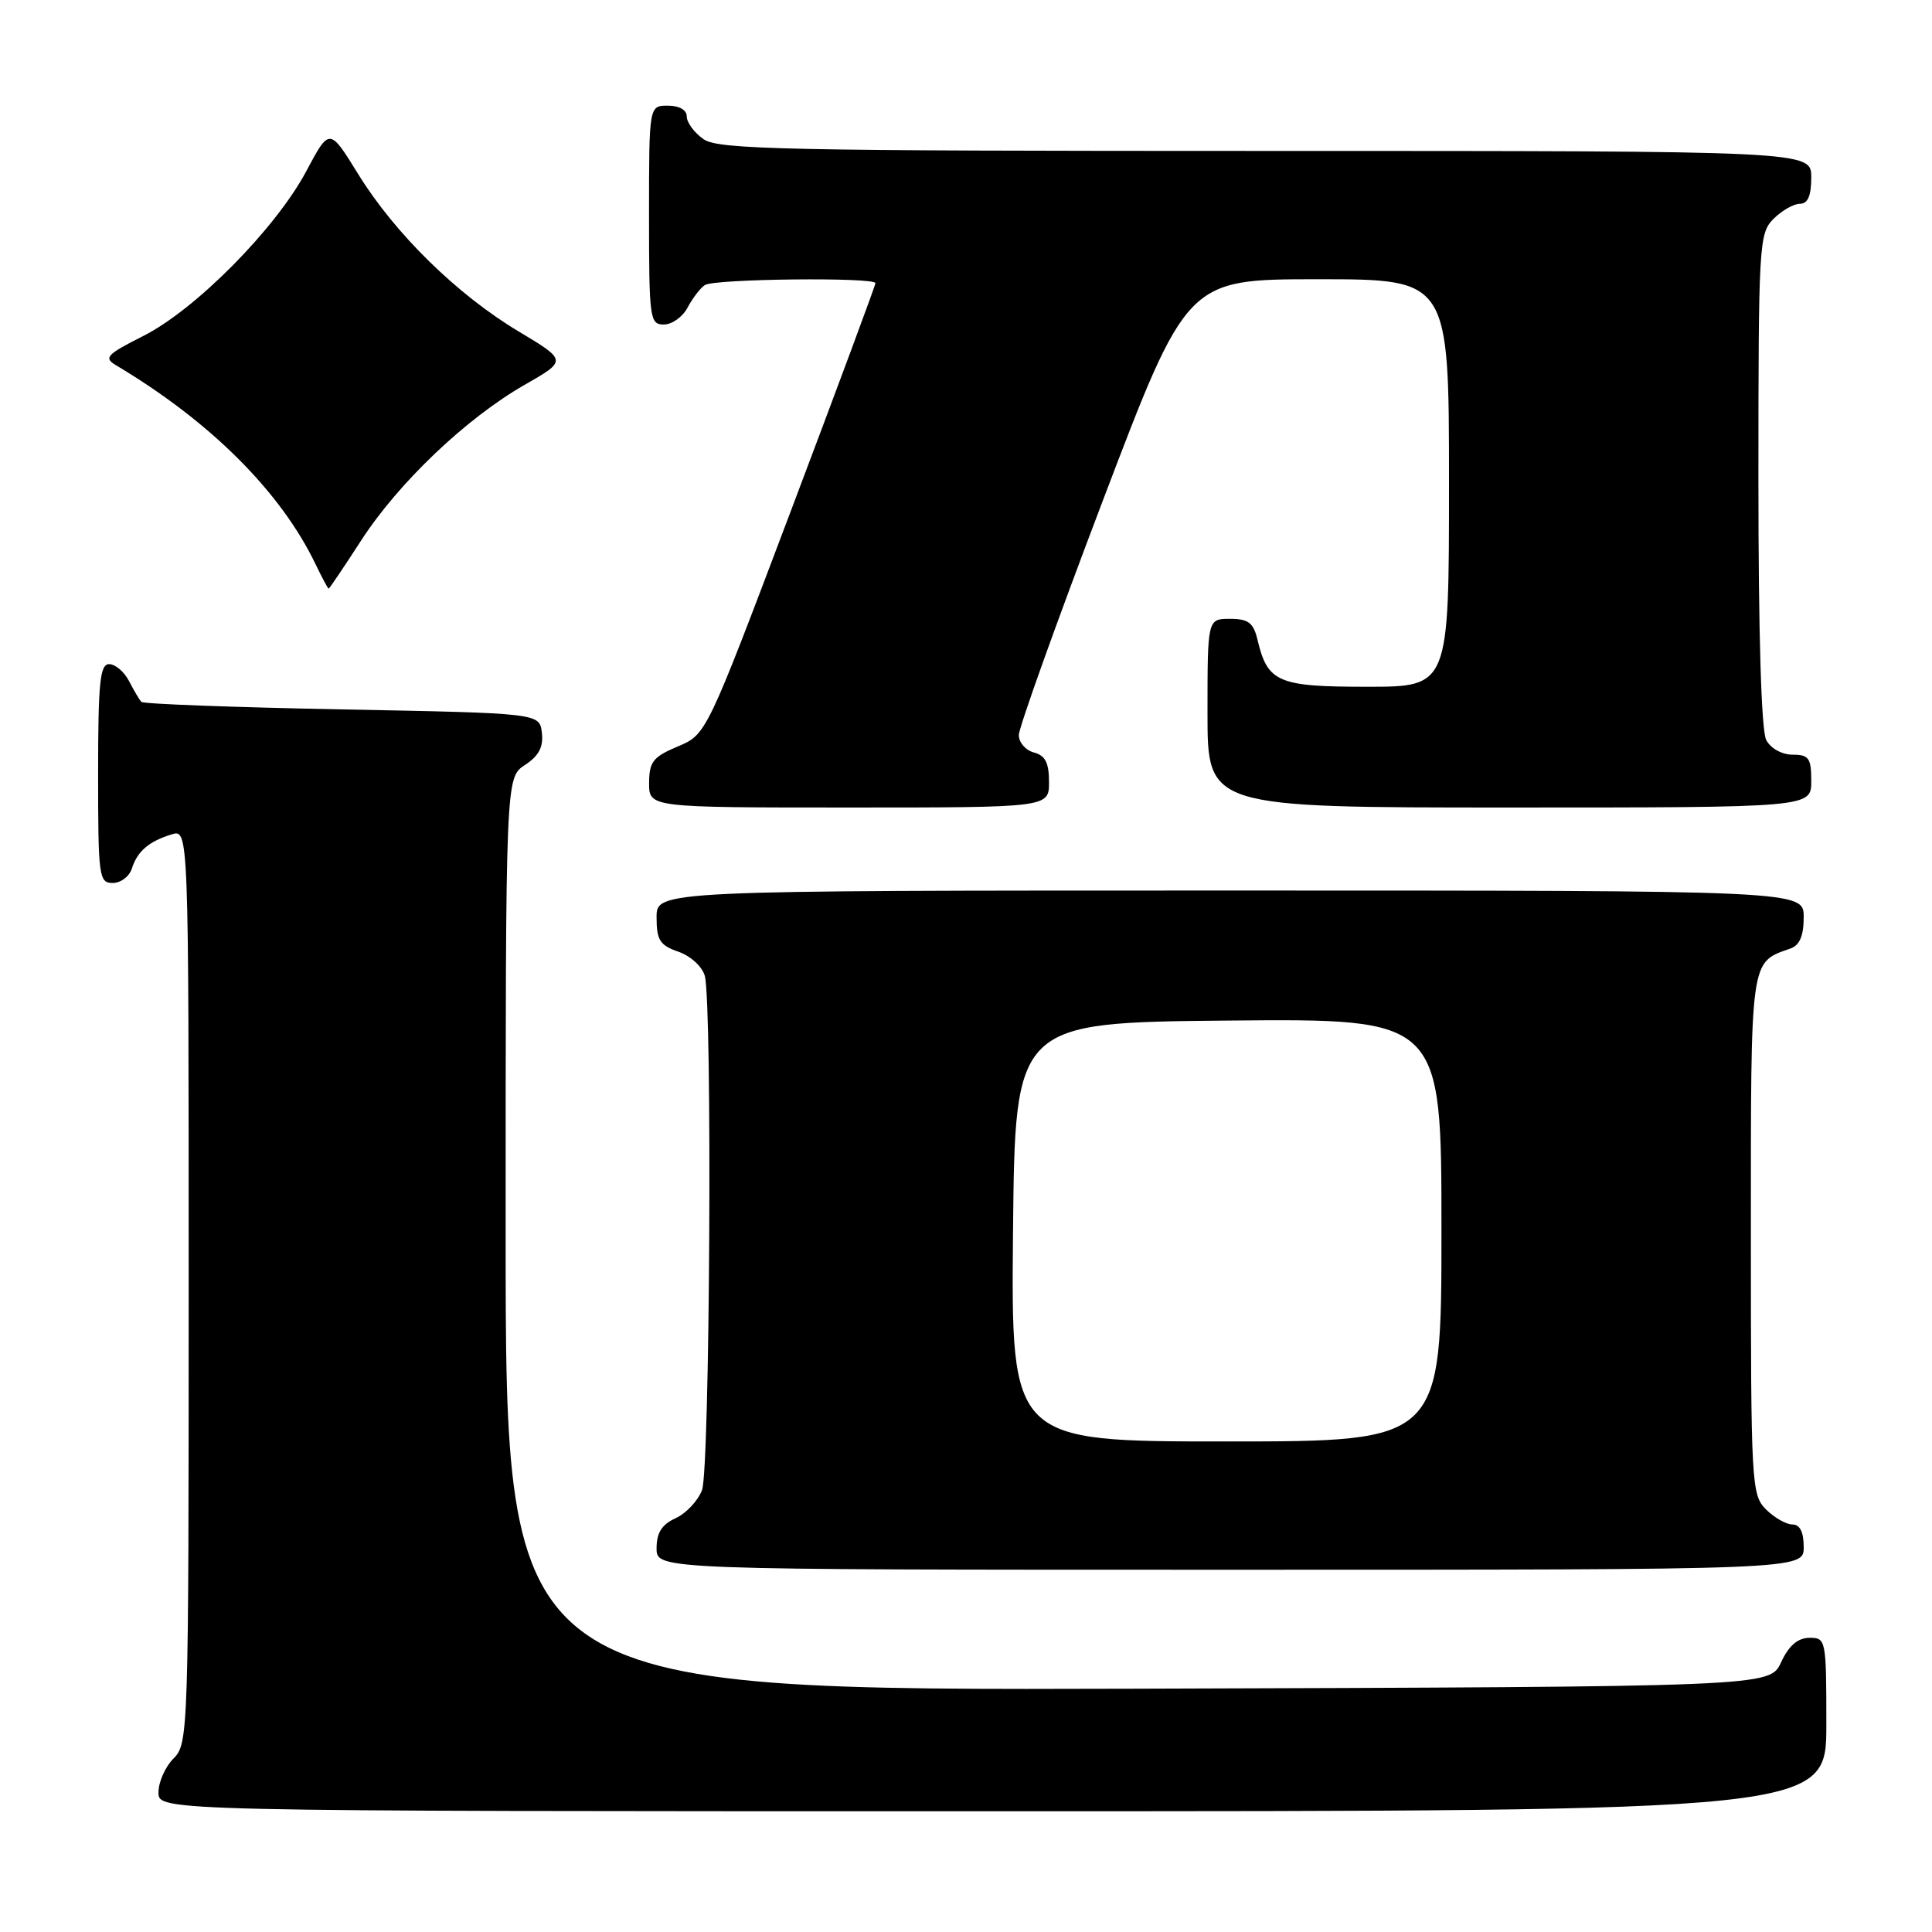 <?xml version="1.0" encoding="UTF-8" standalone="no"?>
<!DOCTYPE svg PUBLIC "-//W3C//DTD SVG 1.1//EN" "http://www.w3.org/Graphics/SVG/1.1/DTD/svg11.dtd" >
<svg xmlns="http://www.w3.org/2000/svg" xmlns:xlink="http://www.w3.org/1999/xlink" version="1.1" viewBox="0 0 256 256">
 <g >
 <path fill="currentColor"
d=" M 242.00 228.50 C 242.00 217.23 241.95 217.00 239.75 217.02 C 238.20 217.04 237.03 218.05 236.00 220.27 C 234.50 223.50 234.50 223.50 150.75 223.76 C 67.00 224.01 67.00 224.01 67.00 163.53 C 67.00 103.05 67.00 103.05 69.55 101.37 C 71.40 100.16 72.02 98.99 71.80 97.10 C 71.50 94.50 71.50 94.50 45.33 94.00 C 30.94 93.72 18.96 93.28 18.72 93.00 C 18.47 92.72 17.74 91.49 17.10 90.25 C 16.46 89.01 15.27 88.00 14.46 88.00 C 13.25 88.00 13.00 90.43 13.00 102.50 C 13.00 116.16 13.11 117.00 14.93 117.00 C 16.00 117.00 17.14 116.14 17.47 115.09 C 18.20 112.80 19.73 111.48 22.75 110.56 C 25.00 109.87 25.00 109.87 25.00 170.43 C 25.00 229.67 24.96 231.04 23.00 233.00 C 21.90 234.10 21.00 236.12 21.00 237.50 C 21.00 240.00 21.00 240.00 131.50 240.00 C 242.00 240.00 242.00 240.00 242.00 228.50 Z  M 239.00 205.00 C 239.00 203.00 238.50 202.00 237.50 202.00 C 236.68 202.00 235.10 201.10 234.00 200.00 C 232.08 198.08 232.00 196.67 232.00 163.65 C 232.00 126.59 231.86 127.59 237.25 125.68 C 238.47 125.25 239.00 123.99 239.00 121.53 C 239.00 118.00 239.00 118.00 163.00 118.00 C 87.00 118.00 87.00 118.00 87.00 121.55 C 87.00 124.57 87.43 125.26 89.90 126.11 C 91.52 126.68 93.06 128.09 93.39 129.31 C 94.40 133.08 94.07 194.70 93.02 197.45 C 92.48 198.86 90.91 200.54 89.52 201.17 C 87.69 202.01 87.00 203.10 87.00 205.16 C 87.00 208.00 87.00 208.00 163.00 208.00 C 239.00 208.00 239.00 208.00 239.00 205.00 Z  M 139.00 103.62 C 139.00 101.07 138.50 100.10 137.00 99.71 C 135.90 99.42 135.00 98.38 135.00 97.40 C 135.00 96.42 140.01 82.43 146.14 66.31 C 157.28 37.00 157.28 37.00 174.64 37.00 C 192.00 37.00 192.00 37.00 192.00 64.00 C 192.00 91.00 192.00 91.00 181.15 91.00 C 169.32 91.00 167.96 90.42 166.62 84.75 C 166.08 82.51 165.41 82.00 162.98 82.00 C 160.00 82.00 160.00 82.00 160.00 94.50 C 160.00 107.00 160.00 107.00 200.00 107.00 C 240.00 107.00 240.00 107.00 240.00 103.50 C 240.00 100.45 239.69 100.00 237.54 100.00 C 236.12 100.00 234.63 99.17 234.04 98.07 C 233.38 96.85 233.00 84.10 233.00 63.57 C 233.00 32.33 233.08 30.92 235.00 29.00 C 236.10 27.90 237.68 27.00 238.50 27.00 C 239.55 27.00 240.00 25.94 240.00 23.50 C 240.00 20.00 240.00 20.00 167.72 20.00 C 103.92 20.00 95.18 19.82 93.22 18.44 C 92.00 17.59 91.00 16.24 91.00 15.44 C 91.00 14.57 90.01 14.00 88.50 14.00 C 86.00 14.00 86.00 14.00 86.00 28.50 C 86.00 42.25 86.10 43.00 87.96 43.00 C 89.05 43.00 90.46 41.99 91.11 40.75 C 91.77 39.51 92.79 38.17 93.40 37.77 C 94.63 36.94 116.00 36.71 116.00 37.52 C 116.00 37.80 110.96 51.38 104.80 67.68 C 93.60 97.32 93.60 97.32 89.81 98.91 C 86.53 100.29 86.02 100.94 86.01 103.75 C 86.00 107.00 86.00 107.00 112.50 107.00 C 139.00 107.00 139.00 107.00 139.00 103.62 Z  M 47.85 71.62 C 52.79 63.98 61.79 55.41 69.52 50.99 C 75.15 47.77 75.15 47.77 68.71 43.91 C 60.56 39.03 52.32 30.95 47.45 23.05 C 43.66 16.91 43.66 16.91 40.58 22.69 C 36.54 30.28 25.93 41.01 19.00 44.51 C 14.12 46.97 13.71 47.41 15.36 48.39 C 27.86 55.84 37.17 65.12 41.81 74.75 C 42.67 76.54 43.45 78.00 43.55 78.00 C 43.64 78.00 45.58 75.13 47.85 71.62 Z  M 134.23 163.25 C 134.50 135.50 134.50 135.50 162.75 135.23 C 191.00 134.97 191.00 134.97 191.00 162.98 C 191.00 191.00 191.00 191.00 162.48 191.00 C 133.97 191.00 133.97 191.00 134.23 163.25 Z "/>
</g>
</svg>